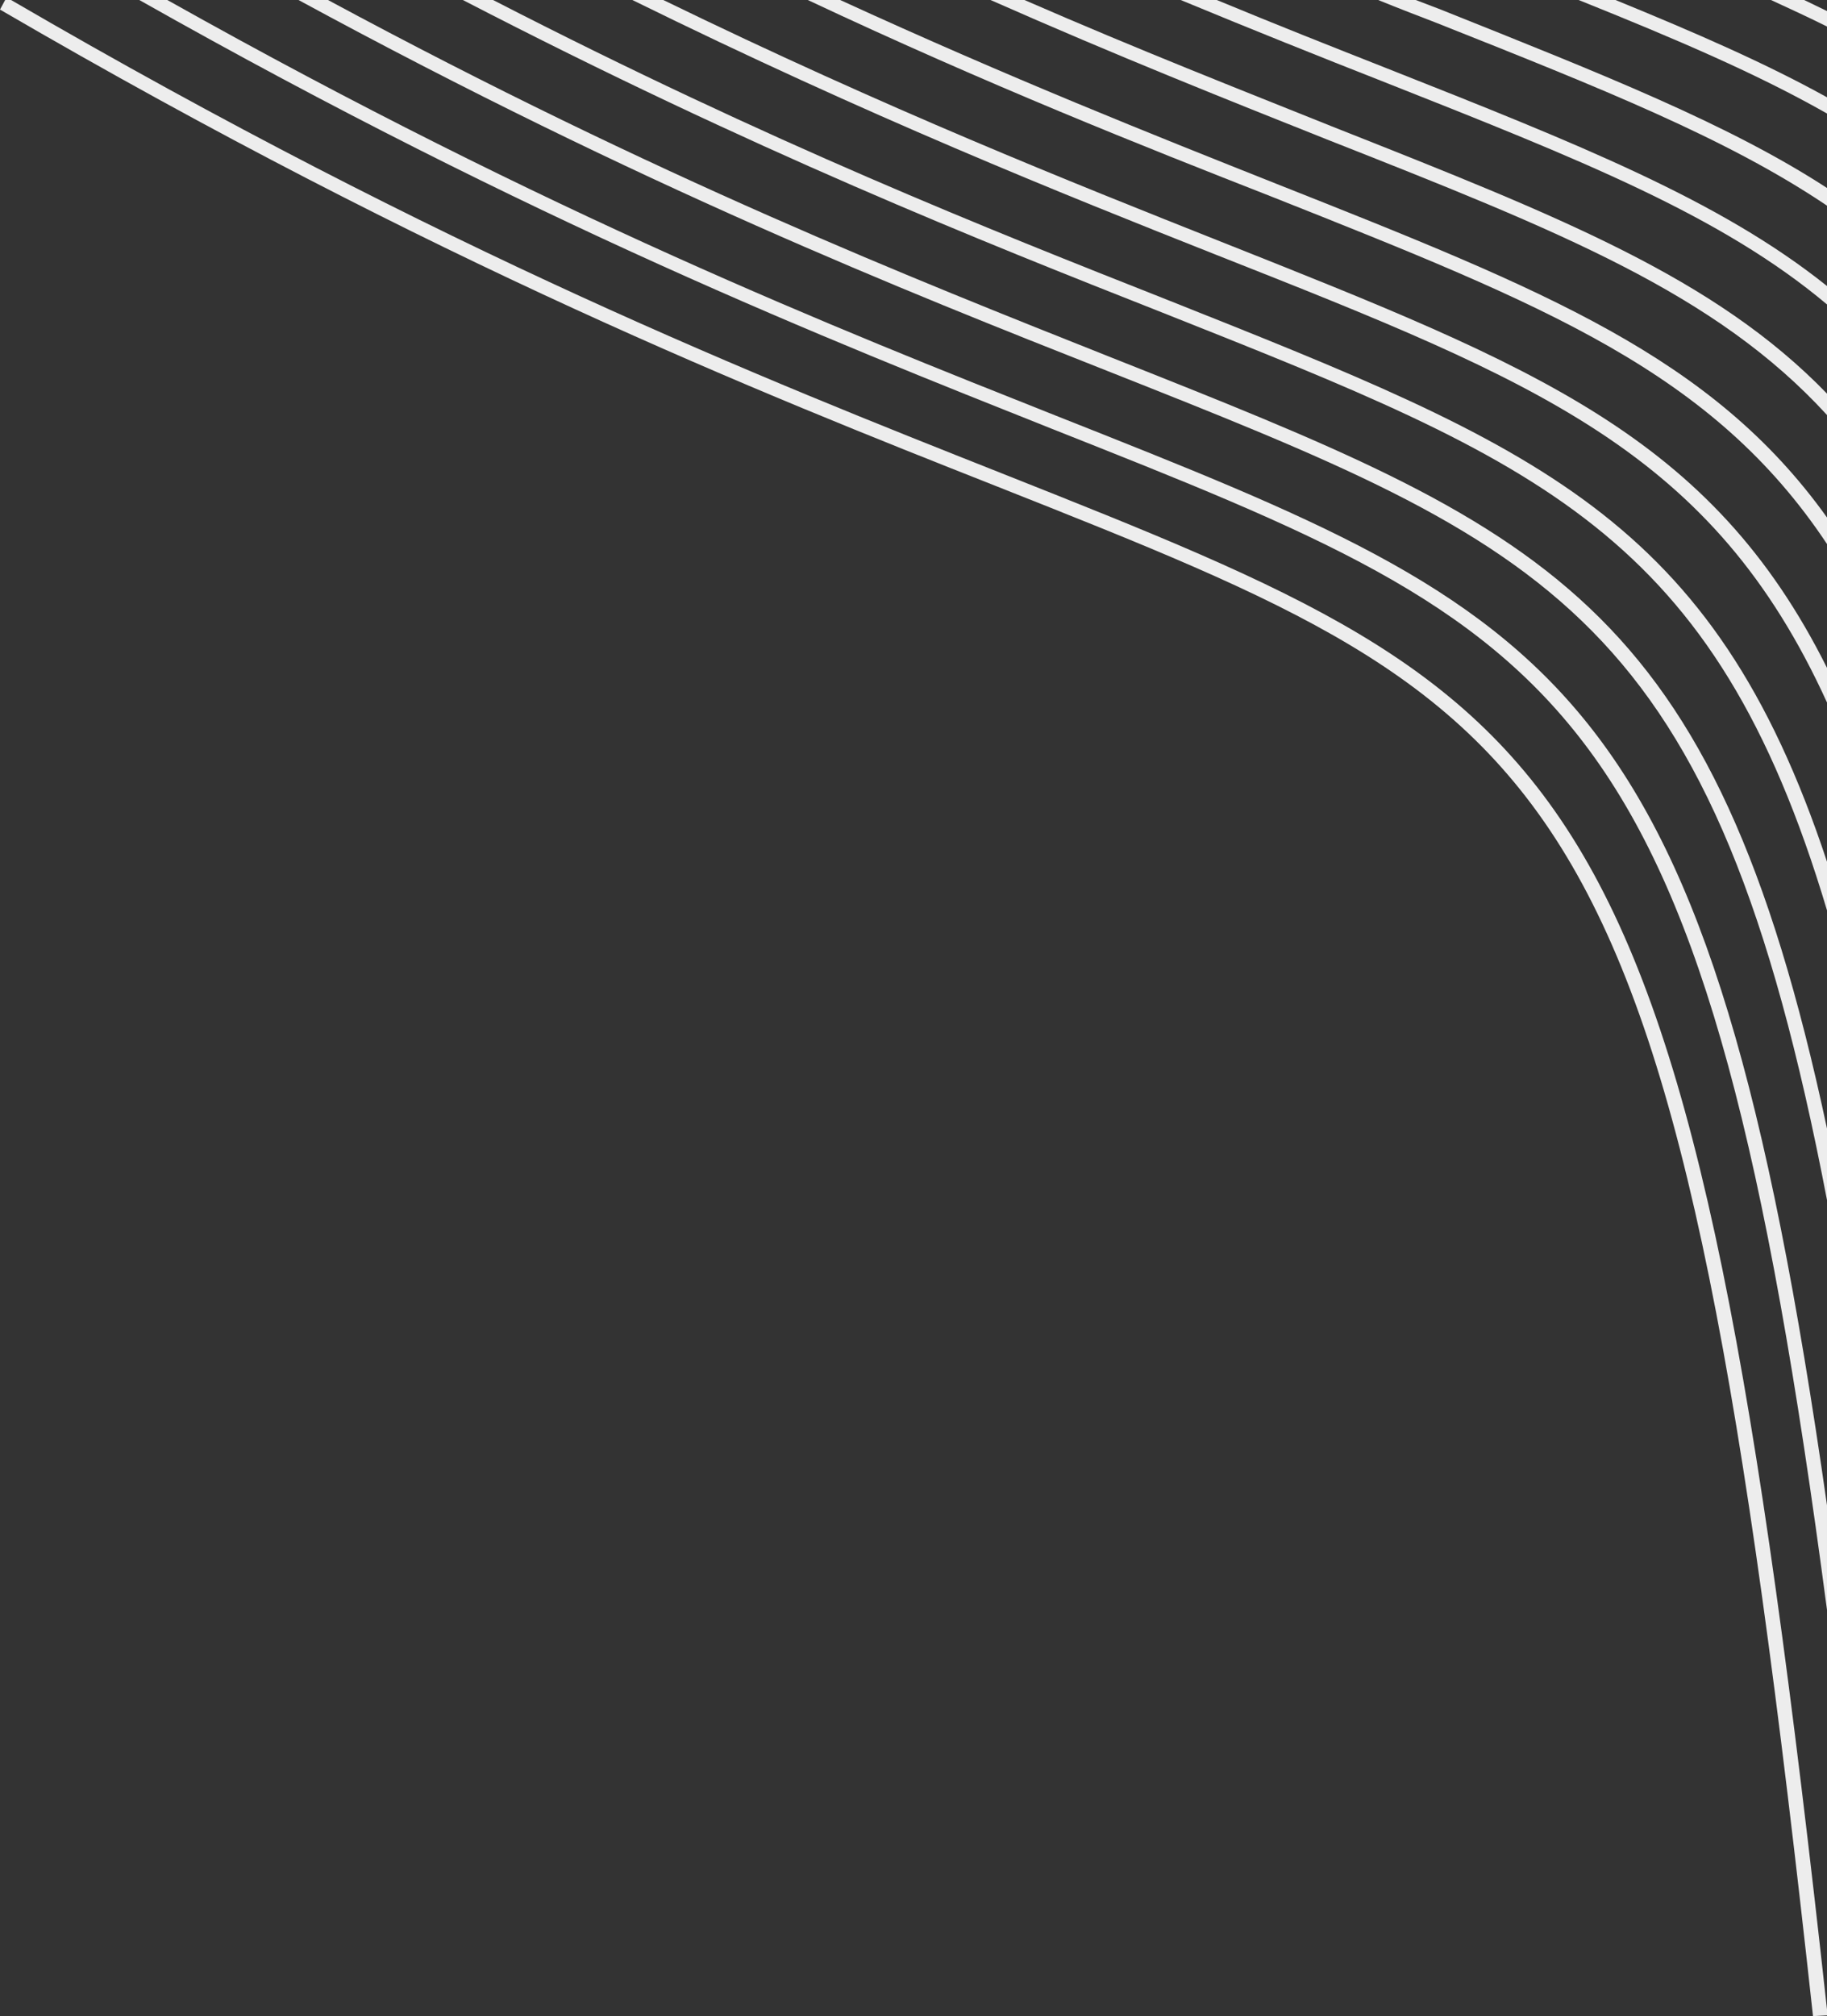 <?xml version="1.0" encoding="UTF-8"?>
<!DOCTYPE svg PUBLIC "-//W3C//DTD SVG 1.1//EN" "http://www.w3.org/Graphics/SVG/1.1/DTD/svg11.dtd">
<!-- Creator: CorelDRAW X7 -->
<svg xmlns="http://www.w3.org/2000/svg" xml:space="preserve" width="2.479in" height="2.735in" version="1.1" style="shape-rendering:geometricPrecision; text-rendering:geometricPrecision; image-rendering:optimizeQuality; fill-rule:evenodd; clip-rule:evenodd"
viewBox="0 0 2479 2735"
 xmlns:xlink="http://www.w3.org/1999/xlink">
 <rect x="0" y="0" width="2479" height="2735" fill="#333333" stroke="none"/>
 <defs>
  <style type="text/css">
   <![CDATA[
    .fil0 {fill:#EDEDED;fill-rule:nonzero}
   ]]>
  </style>
 </defs>
 <g id="Layer_x0020_1">
  <g id="_510287064">
   <path class="fil0" d="M2460 2735c-187,-1710 -317,-1762 -1107,-2075 -324,-128 -759,-301 -1353,-647l7 -13 8 0c589,343 1021,514 1344,642 799,317 932,370 1120,2084l0 8 -19 1z"/>
   <path class="fil0" d="M2479 2184c-165,-1251 -342,-1321 -1051,-1602 -304,-121 -703,-279 -1239,-582l38 0c520,292 909,446 1206,564 692,274 885,350 1046,1478l0 142z"/>
   <path class="fil0" d="M2479 1628c-153,-798 -371,-885 -977,-1125 -276,-109 -631,-250 -1097,-503l40 0c449,242 794,378 1063,485 590,234 817,324 971,1046l0 97z"/>
   <path class="fil0" d="M2479 1235c-153,-513 -388,-607 -902,-811 -246,-97 -555,-220 -949,-424l41 0c377,194 675,312 913,406 503,200 742,295 897,763l0 66z"/>
   <path class="fil0" d="M2479 953c-155,-340 -390,-434 -828,-607 -212,-84 -472,-188 -793,-346l42 0c304,148 553,247 757,328 428,170 665,264 822,578l0 47z"/>
   <path class="fil0" d="M2479 738c-155,-233 -380,-323 -753,-471 -176,-69 -383,-151 -630,-267l44 0c231,106 425,183 591,249 366,145 592,235 748,453l0 36z"/>
   <path class="fil0" d="M2479 563c-151,-165 -362,-249 -679,-374 -133,-53 -284,-113 -456,-189l46 0c156,68 294,122 416,171 311,123 521,206 673,363l0 29z"/>
   <path class="fil0" d="M2479 413c-144,-121 -336,-197 -604,-303 -84,-33 -174,-69 -273,-110l49 0c82,34 158,64 229,92 263,104 454,180 599,296l0 25z"/>
   <path class="fil0" d="M2479 279c-135,-91 -306,-159 -530,-248 -26,-10 -52,-20 -79,-31l51 0 34 13c220,88 390,155 524,242l0 24z"/>
   <path class="fil0" d="M2479 154c-95,-54 -205,-101 -337,-154l50 0c110,45 204,86 287,132l0 22z"/>
   <path class="fil0" d="M2479 36c-24,-12 -50,-24 -76,-36l45 0c10,5 21,10 31,15l0 21z"/>
  </g>
 </g>
</svg>
